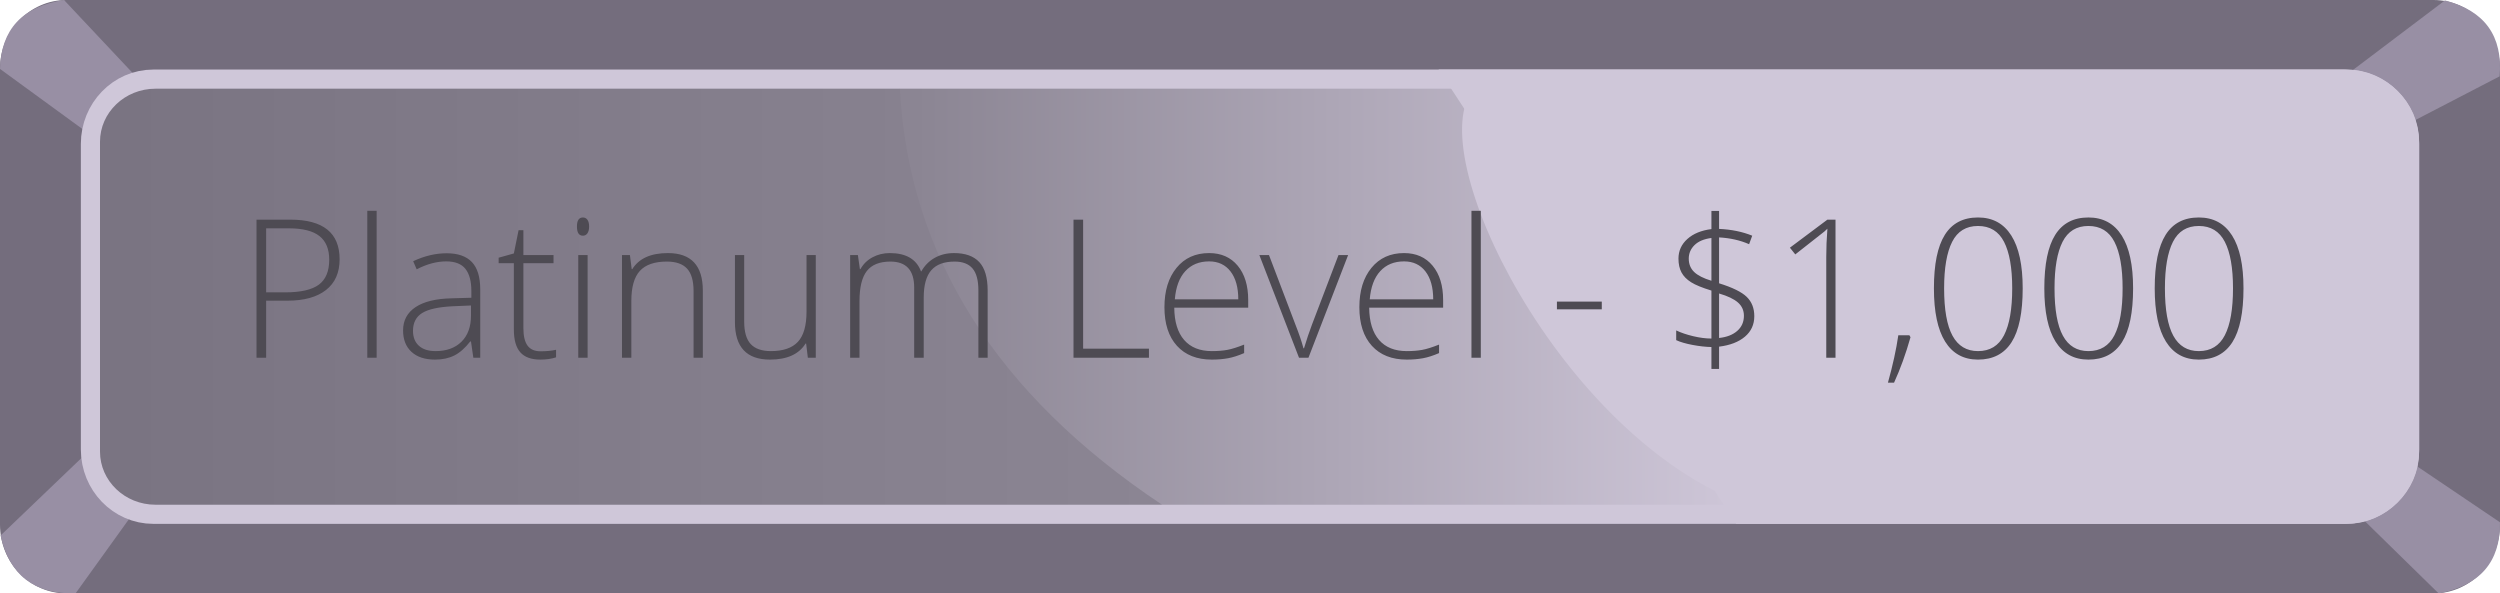 <?xml version="1.0" standalone="no"?><!-- Generator: Gravit.io --><svg xmlns="http://www.w3.org/2000/svg" xmlns:xlink="http://www.w3.org/1999/xlink" style="isolation:isolate" viewBox="370 -195 653 155" width="653" height="155"><g><path d=" M 387.364 -195 L 1005.637 -195 C 1015.22 -195 1023 -186.958 1023 -177.052 L 1023 -57.948 C 1023 -48.042 1015.22 -40 1005.637 -40 L 387.364 -40 C 377.781 -40 370 -48.042 370 -57.948 L 370 -177.052 C 370 -186.958 377.781 -195 387.364 -195 Z " fill="rgb(116,109,125)"/><path d=" M 370 -177 L 391.941 -161 C 393.503 -168.088 398.051 -172.068 405.523 -175 L 386.717 -195 C 375.833 -193.324 370.272 -187.314 370 -177 Z " fill="rgb(152,143,164)"/><path d=" M 389.735 -40.008 L 405.377 -61.753 C 397.905 -62.906 395.36 -68.998 391.941 -76 L 370.146 -55.123 C 372.419 -44.8 378.959 -39.772 389.735 -40.008 Z " fill="rgb(152,143,164)"/><path d=" M 1022.998 -58.573 L 1000.46 -73.794 C 999.17 -66.656 992.776 -64.291 985.421 -61.099 L 1006.981 -40 C 1017.792 -42.056 1023.121 -48.257 1022.998 -58.573 Z " fill="rgb(152,143,164)"/><path d=" M 1008.623 -194.894 L 982.388 -175.059 C 989.206 -171.914 994.592 -168.645 995.782 -161 L 1022.894 -175.059 C 1023.791 -185.574 1019.022 -192.179 1008.623 -194.894 Z " fill="rgb(152,143,164)"/><path d=" M 410.065 -171.833 L 982.935 -171.833 C 990.631 -171.833 996.88 -165.374 996.88 -157.418 L 996.88 -77.582 C 996.88 -69.626 990.631 -63.167 982.935 -63.167 L 410.065 -63.167 C 402.368 -63.167 396.12 -69.626 396.12 -77.582 L 396.12 -157.418 C 396.12 -165.374 402.368 -171.833 410.065 -171.833 Z " fill="rgb(207,199,217)" vector-effect="non-scaling-stroke" stroke-width="10" stroke="rgb(207,199,217)" stroke-opacity="100" stroke-linejoin="miter" stroke-linecap="square" stroke-miterlimit="3"/><linearGradient id="_lgradient_16" x1="0" y1="0.5" x2="1" y2="0.5" gradientTransform="matrix(277.407,0,0,108.666,396.12,-171.833)" gradientUnits="userSpaceOnUse"><stop offset="1.739%" stop-opacity="1" style="stop-color:rgb(122,116,130)"/><stop offset="100%" stop-opacity="1" style="stop-color:rgb(139,133,147)"/></linearGradient><path d=" M 673.527 -63.167 L 410.612 -63.167 C 402.613 -63.167 396.12 -69.382 396.12 -77.037 L 396.12 -157.963 C 396.12 -165.618 402.613 -171.833 410.612 -171.833 L 605.051 -171.833 L 673.527 -63.167 L 673.527 -63.167 Z " fill="url(#_lgradient_16)"/><linearGradient id="_lgradient_17" x1="0" y1="0.5" x2="1" y2="0.5" gradientTransform="matrix(221.16,0,0,108.666,605.051,-171.833)" gradientUnits="userSpaceOnUse"><stop offset="2.174%" stop-opacity="1" style="stop-color:rgb(139,133,147)"/><stop offset="100%" stop-opacity="1" style="stop-color:rgb(207,199,217)"/></linearGradient><path d=" M 826.211 -63.167 L 673.527 -63.167 L 673.527 -63.167 C 630.165 -92.056 607.35 -128.268 605.051 -171.833 L 755.019 -171.833 C 740.663 -155.547 777.667 -80.776 826.211 -63.167 L 826.211 -63.167 Z " fill="url(#_lgradient_17)"/><path d=" M 826.211 -63.167 L 982.388 -63.167 C 990.387 -63.167 996.88 -69.382 996.88 -77.037 L 996.88 -157.963 C 996.88 -165.618 990.387 -171.833 982.388 -171.833 L 755.019 -171.833 L 826.211 -63.167 L 826.211 -63.167 Z " fill="rgb(207,199,217)" vector-effect="non-scaling-stroke" stroke-width="10" stroke="rgb(207,199,217)" stroke-opacity="100" stroke-linejoin="miter" stroke-linecap="square" stroke-miterlimit="3"/><path d=" M 828.223 -112.418 L 828.223 -112.418 L 828.223 -112.418 Q 828.223 -109.138 825.781 -107.065 L 825.781 -107.065 L 825.781 -107.065 Q 823.339 -104.994 819.022 -104.451 L 819.022 -104.451 L 819.022 -98.629 L 817.024 -98.629 L 817.024 -104.353 L 817.024 -104.353 Q 814.755 -104.401 812.079 -104.907 L 812.079 -104.907 L 812.079 -104.907 Q 809.402 -105.413 807.823 -106.153 L 807.823 -106.153 L 807.823 -108.694 L 807.823 -108.694 Q 809.673 -107.806 812.25 -107.189 L 812.25 -107.189 L 812.25 -107.189 Q 814.829 -106.573 817.024 -106.573 L 817.024 -106.573 L 817.024 -119.104 L 817.024 -119.104 Q 813.447 -120.189 811.721 -121.274 L 811.721 -121.274 L 811.721 -121.274 Q 809.994 -122.359 809.205 -123.84 L 809.205 -123.84 L 809.205 -123.84 Q 808.415 -125.319 808.415 -127.441 L 808.415 -127.441 L 808.415 -127.441 Q 808.415 -130.499 810.746 -132.584 L 810.746 -132.584 L 810.746 -132.584 Q 813.077 -134.669 817.024 -135.161 L 817.024 -135.161 L 817.024 -139.898 L 819.022 -139.898 L 819.022 -135.211 L 819.022 -135.211 Q 823.881 -134.989 827.68 -133.436 L 827.68 -133.436 L 826.866 -131.215 L 826.866 -131.215 Q 823.389 -132.744 819.022 -132.991 L 819.022 -132.991 L 819.022 -121.003 L 819.022 -121.003 Q 824.276 -119.375 826.249 -117.45 L 826.249 -117.45 L 826.249 -117.45 Q 828.223 -115.527 828.223 -112.418 Z  M 825.51 -112.517 L 825.51 -112.517 L 825.51 -112.517 Q 825.51 -114.614 823.956 -115.983 L 823.956 -115.983 L 823.956 -115.983 Q 822.402 -117.352 819.022 -118.339 L 819.022 -118.339 L 819.022 -106.721 L 819.022 -106.721 Q 822.031 -107.041 823.77 -108.571 L 823.77 -108.571 L 823.77 -108.571 Q 825.51 -110.1 825.51 -112.517 Z  M 811.104 -127.441 L 811.104 -127.441 L 811.104 -127.441 Q 811.104 -125.319 812.51 -123.963 L 812.51 -123.963 L 812.51 -123.963 Q 813.916 -122.607 817.024 -121.668 L 817.024 -121.668 L 817.024 -132.843 L 817.024 -132.843 Q 814.089 -132.449 812.596 -130.968 L 812.596 -130.968 L 812.596 -130.968 Q 811.104 -129.489 811.104 -127.441 Z  M 849.437 -137.629 L 849.437 -101.564 L 847.019 -101.564 L 847.019 -127.835 L 847.019 -127.835 Q 847.019 -131.412 847.315 -135.261 L 847.315 -135.261 L 847.315 -135.261 Q 846.946 -134.89 846.551 -134.545 L 846.551 -134.545 L 846.551 -134.545 Q 846.157 -134.2 838.929 -128.551 L 838.929 -128.551 L 837.523 -130.302 L 847.315 -137.629 L 849.437 -137.629 Z  M 865.84 -107.436 L 868.727 -107.436 L 869.023 -106.917 L 869.023 -106.917 Q 867.173 -100.381 864.73 -95.053 L 864.73 -95.053 L 863.128 -95.053 L 863.128 -95.053 Q 865.026 -101.837 865.84 -107.436 L 865.84 -107.436 Z  M 898.327 -119.695 L 898.327 -119.695 L 898.327 -119.695 Q 898.327 -110.199 895.429 -105.634 L 895.429 -105.634 L 895.429 -105.634 Q 892.53 -101.072 886.66 -101.072 L 886.66 -101.072 L 886.66 -101.072 Q 881.011 -101.072 878.075 -105.771 L 878.075 -105.771 L 878.075 -105.771 Q 875.14 -110.47 875.14 -119.695 L 875.14 -119.695 L 875.14 -119.695 Q 875.14 -129.118 877.989 -133.657 L 877.989 -133.657 L 877.989 -133.657 Q 880.839 -138.196 886.66 -138.196 L 886.66 -138.196 L 886.66 -138.196 Q 892.358 -138.196 895.342 -133.497 L 895.342 -133.497 L 895.342 -133.497 Q 898.327 -128.798 898.327 -119.695 Z  M 877.804 -119.695 L 877.804 -119.695 L 877.804 -119.695 Q 877.804 -111.308 880 -107.3 L 880 -107.3 L 880 -107.3 Q 882.195 -103.291 886.66 -103.291 L 886.66 -103.291 L 886.66 -103.291 Q 891.322 -103.291 893.455 -107.436 L 893.455 -107.436 L 893.455 -107.436 Q 895.59 -111.58 895.59 -119.695 L 895.59 -119.695 L 895.59 -119.695 Q 895.59 -127.687 893.455 -131.832 L 893.455 -131.832 L 893.455 -131.832 Q 891.322 -135.975 886.66 -135.975 L 886.66 -135.975 L 886.66 -135.975 Q 881.997 -135.975 879.901 -131.832 L 879.901 -131.832 L 879.901 -131.832 Q 877.804 -127.687 877.804 -119.695 Z  M 927.164 -119.695 L 927.164 -119.695 L 927.164 -119.695 Q 927.164 -110.199 924.265 -105.634 L 924.265 -105.634 L 924.265 -105.634 Q 921.367 -101.072 915.496 -101.072 L 915.496 -101.072 L 915.496 -101.072 Q 909.847 -101.072 906.912 -105.771 L 906.912 -105.771 L 906.912 -105.771 Q 903.976 -110.47 903.976 -119.695 L 903.976 -119.695 L 903.976 -119.695 Q 903.976 -129.118 906.825 -133.657 L 906.825 -133.657 L 906.825 -133.657 Q 909.674 -138.196 915.496 -138.196 L 915.496 -138.196 L 915.496 -138.196 Q 921.194 -138.196 924.179 -133.497 L 924.179 -133.497 L 924.179 -133.497 Q 927.164 -128.798 927.164 -119.695 Z  M 906.64 -119.695 L 906.64 -119.695 L 906.64 -119.695 Q 906.64 -111.308 908.835 -107.3 L 908.835 -107.3 L 908.835 -107.3 Q 911.031 -103.291 915.496 -103.291 L 915.496 -103.291 L 915.496 -103.291 Q 920.158 -103.291 922.292 -107.436 L 922.292 -107.436 L 922.292 -107.436 Q 924.425 -111.58 924.425 -119.695 L 924.425 -119.695 L 924.425 -119.695 Q 924.425 -127.687 922.292 -131.832 L 922.292 -131.832 L 922.292 -131.832 Q 920.158 -135.975 915.496 -135.975 L 915.496 -135.975 L 915.496 -135.975 Q 910.834 -135.975 908.737 -131.832 L 908.737 -131.832 L 908.737 -131.832 Q 906.64 -127.687 906.64 -119.695 Z  M 956 -119.695 L 956 -119.695 L 956 -119.695 Q 956 -110.199 953.101 -105.634 L 953.101 -105.634 L 953.101 -105.634 Q 950.203 -101.072 944.332 -101.072 L 944.332 -101.072 L 944.332 -101.072 Q 938.683 -101.072 935.748 -105.771 L 935.748 -105.771 L 935.748 -105.771 Q 932.813 -110.47 932.813 -119.695 L 932.813 -119.695 L 932.813 -119.695 Q 932.813 -129.118 935.661 -133.657 L 935.661 -133.657 L 935.661 -133.657 Q 938.51 -138.196 944.332 -138.196 L 944.332 -138.196 L 944.332 -138.196 Q 950.03 -138.196 953.015 -133.497 L 953.015 -133.497 L 953.015 -133.497 Q 956 -128.798 956 -119.695 Z  M 935.477 -119.695 L 935.477 -119.695 L 935.477 -119.695 Q 935.477 -111.308 937.672 -107.3 L 937.672 -107.3 L 937.672 -107.3 Q 939.867 -103.291 944.332 -103.291 L 944.332 -103.291 L 944.332 -103.291 Q 948.993 -103.291 951.128 -107.436 L 951.128 -107.436 L 951.128 -107.436 Q 953.261 -111.58 953.261 -119.695 L 953.261 -119.695 L 953.261 -119.695 Q 953.261 -127.687 951.128 -131.832 L 951.128 -131.832 L 951.128 -131.832 Q 948.993 -135.975 944.332 -135.975 L 944.332 -135.975 L 944.332 -135.975 Q 939.67 -135.975 937.573 -131.832 L 937.573 -131.832 L 937.573 -131.832 Q 935.477 -127.687 935.477 -119.695 Z  M 788.386 -114.195 L 776.668 -114.195 L 776.668 -116.217 L 788.386 -116.217 L 788.386 -114.195 Z  M 670.106 -101.564 L 650.397 -101.564 L 650.397 -137.629 L 652.912 -137.629 L 652.912 -103.933 L 670.106 -103.933 L 670.106 -101.564 Z  M 686.534 -101.072 L 686.534 -101.072 L 686.534 -101.072 Q 680.689 -101.072 677.419 -104.673 L 677.419 -104.673 L 677.419 -104.673 Q 674.151 -108.275 674.151 -114.761 L 674.151 -114.761 L 674.151 -114.761 Q 674.151 -121.176 677.309 -125.036 L 677.309 -125.036 L 677.309 -125.036 Q 680.466 -128.896 685.819 -128.896 L 685.819 -128.896 L 685.819 -128.896 Q 690.555 -128.896 693.293 -125.59 L 693.293 -125.59 L 693.293 -125.59 Q 696.031 -122.286 696.031 -116.612 L 696.031 -116.612 L 696.031 -114.638 L 676.717 -114.638 L 676.717 -114.638 Q 676.767 -109.113 679.294 -106.202 L 679.294 -106.202 L 679.294 -106.202 Q 681.823 -103.291 686.534 -103.291 L 686.534 -103.291 L 686.534 -103.291 Q 688.829 -103.291 690.568 -103.612 L 690.568 -103.612 L 690.568 -103.612 Q 692.307 -103.933 694.971 -104.994 L 694.971 -104.994 L 694.971 -102.774 L 694.971 -102.774 Q 692.701 -101.787 690.777 -101.429 L 690.777 -101.429 L 690.777 -101.429 Q 688.853 -101.072 686.534 -101.072 Z  M 685.819 -126.725 L 685.819 -126.725 L 685.819 -126.725 Q 681.947 -126.725 679.602 -124.172 L 679.602 -124.172 L 679.602 -124.172 Q 677.259 -121.62 676.865 -116.809 L 676.865 -116.809 L 693.441 -116.809 L 693.441 -116.809 Q 693.441 -121.472 691.418 -124.099 L 691.418 -124.099 L 691.418 -124.099 Q 689.396 -126.725 685.819 -126.725 Z  M 711.769 -101.564 L 709.302 -101.564 L 698.942 -128.379 L 701.458 -128.379 L 708.389 -110.149 L 708.389 -110.149 Q 709.771 -106.646 710.462 -104.032 L 710.462 -104.032 L 710.61 -104.032 L 710.61 -104.032 Q 711.621 -107.386 712.682 -110.199 L 712.682 -110.199 L 719.613 -128.379 L 722.13 -128.379 L 711.769 -101.564 Z  M 737.448 -101.072 L 737.448 -101.072 L 737.448 -101.072 Q 731.601 -101.072 728.333 -104.673 L 728.333 -104.673 L 728.333 -104.673 Q 725.065 -108.275 725.065 -114.761 L 725.065 -114.761 L 725.065 -114.761 Q 725.065 -121.176 728.222 -125.036 L 728.222 -125.036 L 728.222 -125.036 Q 731.38 -128.896 736.733 -128.896 L 736.733 -128.896 L 736.733 -128.896 Q 741.468 -128.896 744.206 -125.59 L 744.206 -125.59 L 744.206 -125.59 Q 746.945 -122.286 746.945 -116.612 L 746.945 -116.612 L 746.945 -114.638 L 727.63 -114.638 L 727.63 -114.638 Q 727.679 -109.113 730.208 -106.202 L 730.208 -106.202 L 730.208 -106.202 Q 732.736 -103.291 737.448 -103.291 L 737.448 -103.291 L 737.448 -103.291 Q 739.741 -103.291 741.48 -103.612 L 741.48 -103.612 L 741.48 -103.612 Q 743.219 -103.933 745.883 -104.994 L 745.883 -104.994 L 745.883 -102.774 L 745.883 -102.774 Q 743.615 -101.787 741.69 -101.429 L 741.69 -101.429 L 741.69 -101.429 Q 739.766 -101.072 737.448 -101.072 Z  M 736.733 -126.725 L 736.733 -126.725 L 736.733 -126.725 Q 732.859 -126.725 730.516 -124.172 L 730.516 -124.172 L 730.516 -124.172 Q 728.173 -121.62 727.778 -116.809 L 727.778 -116.809 L 744.354 -116.809 L 744.354 -116.809 Q 744.354 -121.472 742.332 -124.099 L 742.332 -124.099 L 742.332 -124.099 Q 740.309 -126.725 736.733 -126.725 Z  M 756.787 -139.947 L 756.787 -101.564 L 754.344 -101.564 L 754.344 -139.947 L 756.787 -139.947 Z  M 458.708 -127.268 L 458.708 -127.268 L 458.708 -127.268 Q 458.708 -122.039 455.155 -119.252 L 455.155 -119.252 L 455.155 -119.252 Q 451.604 -116.464 445.091 -116.464 L 445.091 -116.464 L 439.517 -116.464 L 439.517 -101.564 L 437.001 -101.564 L 437.001 -137.629 L 445.832 -137.629 L 445.832 -137.629 Q 458.708 -137.629 458.708 -127.268 Z  M 439.517 -135.359 L 439.517 -118.635 L 444.474 -118.635 L 444.474 -118.635 Q 450.567 -118.635 453.281 -120.645 L 453.281 -120.645 L 453.281 -120.645 Q 455.994 -122.655 455.994 -127.169 L 455.994 -127.169 L 455.994 -127.169 Q 455.994 -131.338 453.429 -133.349 L 453.429 -133.349 L 453.429 -133.349 Q 450.864 -135.359 445.486 -135.359 L 445.486 -135.359 L 439.517 -135.359 Z  M 468.377 -139.947 L 468.377 -101.564 L 465.936 -101.564 L 465.936 -139.947 L 468.377 -139.947 Z  M 495.438 -101.564 L 493.636 -101.564 L 493.02 -105.807 L 492.822 -105.807 L 492.822 -105.807 Q 490.8 -103.218 488.666 -102.145 L 488.666 -102.145 L 488.666 -102.145 Q 486.532 -101.072 483.622 -101.072 L 483.622 -101.072 L 483.622 -101.072 Q 479.675 -101.072 477.479 -103.095 L 477.479 -103.095 L 477.479 -103.095 Q 475.284 -105.117 475.284 -108.694 L 475.284 -108.694 L 475.284 -108.694 Q 475.284 -112.616 478.552 -114.786 L 478.552 -114.786 L 478.552 -114.786 Q 481.82 -116.957 488.012 -117.081 L 488.012 -117.081 L 493.118 -117.229 L 493.118 -119.004 L 493.118 -119.004 Q 493.118 -122.828 491.564 -124.777 L 491.564 -124.777 L 491.564 -124.777 Q 490.01 -126.725 486.557 -126.725 L 486.557 -126.725 L 486.557 -126.725 Q 482.832 -126.725 478.836 -124.653 L 478.836 -124.653 L 477.923 -126.775 L 477.923 -126.775 Q 482.339 -128.847 486.656 -128.847 L 486.656 -128.847 L 486.656 -128.847 Q 491.072 -128.847 493.255 -126.553 L 493.255 -126.553 L 493.255 -126.553 Q 495.438 -124.259 495.438 -119.399 L 495.438 -119.399 L 495.438 -101.564 Z  M 483.77 -103.291 L 483.77 -103.291 L 483.77 -103.291 Q 488.062 -103.291 490.541 -105.746 L 490.541 -105.746 L 490.541 -105.746 Q 493.02 -108.2 493.02 -112.566 L 493.02 -112.566 L 493.02 -115.206 L 488.333 -115.009 L 488.333 -115.009 Q 482.684 -114.738 480.279 -113.245 L 480.279 -113.245 L 480.279 -113.245 Q 477.875 -111.753 477.875 -108.595 L 477.875 -108.595 L 477.875 -108.595 Q 477.875 -106.079 479.416 -104.686 L 479.416 -104.686 L 479.416 -104.686 Q 480.958 -103.291 483.77 -103.291 Z  M 511.199 -103.243 L 511.199 -103.243 L 511.199 -103.243 Q 513.519 -103.243 515.244 -103.637 L 515.244 -103.637 L 515.244 -101.664 L 515.244 -101.664 Q 513.469 -101.072 511.151 -101.072 L 511.151 -101.072 L 511.151 -101.072 Q 507.598 -101.072 505.908 -102.97 L 505.908 -102.97 L 505.908 -102.97 Q 504.219 -104.87 504.219 -108.941 L 504.219 -108.941 L 504.219 -126.257 L 500.247 -126.257 L 500.247 -127.687 L 504.219 -128.798 L 505.452 -134.865 L 506.71 -134.865 L 506.71 -128.379 L 514.579 -128.379 L 514.579 -126.257 L 506.71 -126.257 L 506.71 -109.285 L 506.71 -109.285 Q 506.71 -106.202 507.796 -104.722 L 507.796 -104.722 L 507.796 -104.722 Q 508.881 -103.243 511.199 -103.243 Z  M 523.484 -128.379 L 523.484 -101.564 L 521.042 -101.564 L 521.042 -128.379 L 523.484 -128.379 Z  M 520.697 -135.828 L 520.697 -135.828 L 520.697 -135.828 Q 520.697 -138.196 522.251 -138.196 L 522.251 -138.196 L 522.251 -138.196 Q 523.015 -138.196 523.447 -137.579 L 523.447 -137.579 L 523.447 -137.579 Q 523.878 -136.962 523.878 -135.828 L 523.878 -135.828 L 523.878 -135.828 Q 523.878 -134.717 523.447 -134.076 L 523.447 -134.076 L 523.447 -134.076 Q 523.015 -133.436 522.251 -133.436 L 522.251 -133.436 L 522.251 -133.436 Q 520.697 -133.436 520.697 -135.828 Z  M 553.578 -101.564 L 551.161 -101.564 L 551.161 -118.956 L 551.161 -118.956 Q 551.161 -123.001 549.459 -124.838 L 549.459 -124.838 L 549.459 -124.838 Q 547.756 -126.677 544.179 -126.677 L 544.179 -126.677 L 544.179 -126.677 Q 539.37 -126.677 537.137 -124.246 L 537.137 -124.246 L 537.137 -124.246 Q 534.905 -121.816 534.905 -116.365 L 534.905 -116.365 L 534.905 -101.564 L 532.463 -101.564 L 532.463 -128.379 L 534.535 -128.379 L 535.004 -124.703 L 535.152 -124.703 L 535.152 -124.703 Q 537.766 -128.896 544.452 -128.896 L 544.452 -128.896 L 544.452 -128.896 Q 553.578 -128.896 553.578 -119.104 L 553.578 -119.104 L 553.578 -101.564 Z  M 561.965 -128.379 L 564.383 -128.379 L 564.383 -111.012 L 564.383 -111.012 Q 564.383 -106.967 566.085 -105.13 L 566.085 -105.13 L 566.085 -105.13 Q 567.786 -103.291 571.363 -103.291 L 571.363 -103.291 L 571.363 -103.291 Q 576.149 -103.291 578.405 -105.709 L 578.405 -105.709 L 578.405 -105.709 Q 580.663 -108.127 580.663 -113.578 L 580.663 -113.578 L 580.663 -128.379 L 583.08 -128.379 L 583.08 -101.564 L 581.008 -101.564 L 580.563 -105.265 L 580.416 -105.265 L 580.416 -105.265 Q 577.801 -101.072 571.117 -101.072 L 571.117 -101.072 L 571.117 -101.072 Q 561.965 -101.072 561.965 -110.864 L 561.965 -110.864 L 561.965 -128.379 Z  M 627.974 -101.564 L 625.557 -101.564 L 625.557 -119.152 L 625.557 -119.152 Q 625.557 -123.074 624.028 -124.875 L 624.028 -124.875 L 624.028 -124.875 Q 622.498 -126.677 619.34 -126.677 L 619.34 -126.677 L 619.34 -126.677 Q 615.222 -126.677 613.248 -124.407 L 613.248 -124.407 L 613.248 -124.407 Q 611.275 -122.137 611.275 -117.278 L 611.275 -117.278 L 611.275 -101.564 L 608.784 -101.564 L 608.784 -119.893 L 608.784 -119.893 Q 608.784 -126.677 602.567 -126.677 L 602.567 -126.677 L 602.567 -126.677 Q 598.349 -126.677 596.425 -124.222 L 596.425 -124.222 L 596.425 -124.222 Q 594.501 -121.768 594.501 -116.365 L 594.501 -116.365 L 594.501 -101.564 L 592.059 -101.564 L 592.059 -128.379 L 594.081 -128.379 L 594.6 -124.703 L 594.747 -124.703 L 594.747 -124.703 Q 595.858 -126.7 597.905 -127.798 L 597.905 -127.798 L 597.905 -127.798 Q 599.952 -128.896 602.419 -128.896 L 602.419 -128.896 L 602.419 -128.896 Q 608.759 -128.896 610.559 -124.136 L 610.559 -124.136 L 610.658 -124.136 L 610.658 -124.136 Q 611.965 -126.429 614.173 -127.663 L 614.173 -127.663 L 614.173 -127.663 Q 616.38 -128.896 619.192 -128.896 L 619.192 -128.896 L 619.192 -128.896 Q 623.583 -128.896 625.779 -126.553 L 625.779 -126.553 L 625.779 -126.553 Q 627.974 -124.209 627.974 -119.104 L 627.974 -119.104 L 627.974 -101.564 Z " fill-rule="evenodd" fill="rgb(78,75,83)"/></g></svg>